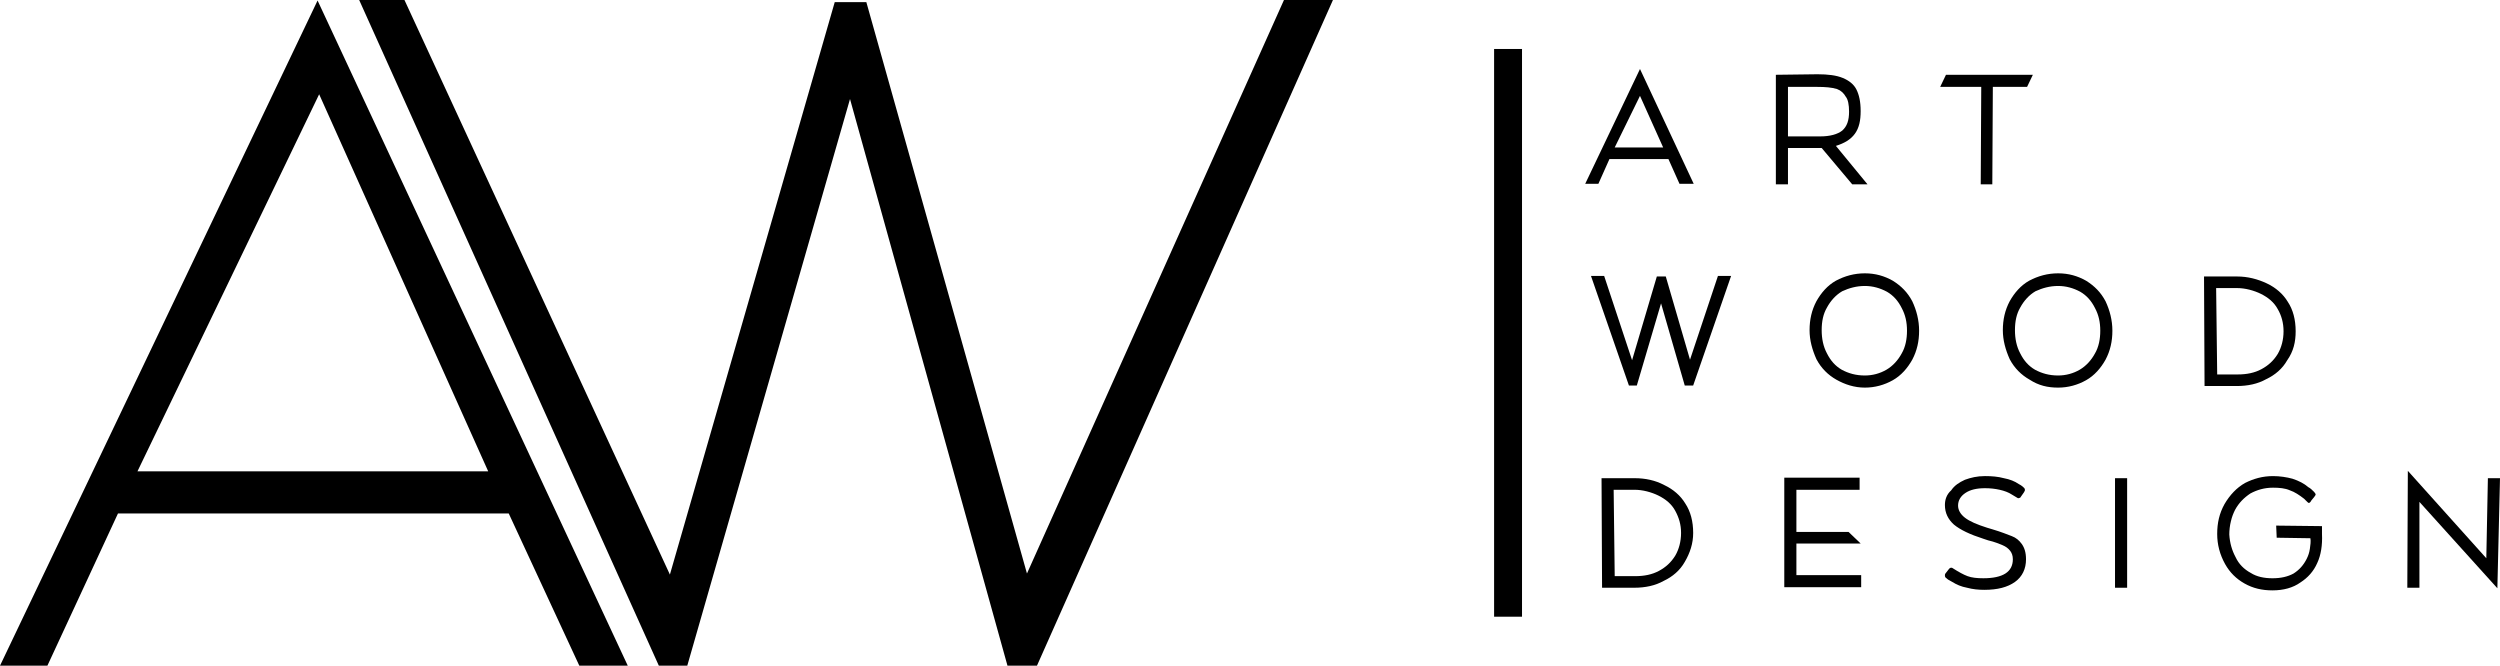 <?xml version="1.0" encoding="utf-8"?>
<!-- Generator: Adobe Illustrator 22.0.0, SVG Export Plug-In . SVG Version: 6.00 Build 0)  -->
<svg version="1.1" id="Layer_1" xmlns="http://www.w3.org/2000/svg" xmlns:xlink="http://www.w3.org/1999/xlink" x="0px" y="0px"
	 viewBox="0 0 474.7 126.4" style="enable-background:new 0 0 474.7 126.4;" xml:space="preserve">
<path d="M110,126.4h9.2L60.3,0.1L0,126.4h9l13.4-28.9h74.2L110,126.4z M26.1,89.5l34.5-71.6l32.1,71.6H26.1z"/>
<path d="M125.1,126.4h5.4l30.9-107.6l29.9,107.6h5.6L253.1,0h-9.3L195,108.9L164.5,0.4h-6l-31.3,108.7L76.8,0h-8.6L125.1,126.4z"/>
<path d="M283.7,9.3h5.3v107.8h-5.3V9.3z"/>
<path d="M321.6,34.9l-10.2-21.8L301,34.9h2.5l2.1-4.7h11.2l2.1,4.7H321.6z M311.4,18.2l4.4,9.8h-9.2L311.4,18.2z"/>
<path d="M337.2,14.2v20.8h2.3v-6.9h6.4l5.8,6.9h2.9l-6-7.3c1.6-0.5,2.8-1.2,3.6-2.3c0.8-1.1,1.1-2.5,1.1-4.3c0-1.8-0.3-3.1-0.8-4.1
	c-0.5-1-1.4-1.7-2.6-2.2c-1.2-0.5-2.8-0.7-4.8-0.7l0,0L337.2,14.2L337.2,14.2z M351.1,21.2c0,1.7-0.4,2.8-1.3,3.6
	c-0.9,0.7-2.3,1.1-4.2,1.1h-6.1v-9.4h5.6c1.5,0,2.7,0.1,3.7,0.4l0,0c0.8,0.3,1.3,0.8,1.7,1.5C350.9,18.9,351.1,19.9,351.1,21.2
	L351.1,21.2z"/>
<path d="M378.3,35l0.1-18.5h6.5l1.1-2.3h-16.5l-1.1,2.3h7.8L376.1,35H378.3z"/>
<path d="M310.8,73.2l4.6-15.6l4.5,15.6h1.6l7.2-20.8h-2.5l-5.3,15.9l-4.6-15.8h-1.7l-4.7,15.9l-5.3-16h-2.5l7.2,20.8H310.8z"/>
<path d="M354.1,73.6c1.9,0,3.7-0.5,5.3-1.4s2.8-2.3,3.7-3.9c0.9-1.7,1.3-3.5,1.3-5.5c0-2-0.5-3.9-1.3-5.6c-0.9-1.7-2.1-2.9-3.7-3.9
	c-1.6-0.9-3.3-1.4-5.3-1.4c-2,0-3.8,0.5-5.5,1.4c-1.6,0.9-2.8,2.3-3.7,3.9c-0.9,1.7-1.3,3.5-1.3,5.5c0,1.9,0.5,3.7,1.3,5.5
	c0.9,1.7,2.2,3,3.8,3.9S352.1,73.6,354.1,73.6L354.1,73.6z M354.1,54.3c1.5,0,2.9,0.4,4.2,1.1c1.2,0.7,2.1,1.7,2.8,3.1
	c0.7,1.3,1,2.7,1,4.3c0,1.6-0.3,3.1-1,4.3c-0.7,1.3-1.7,2.4-2.9,3.1c-1.2,0.7-2.6,1.1-4.1,1.1c-1.7,0-3.1-0.4-4.4-1.1
	c-1.2-0.7-2.1-1.7-2.8-3.1c-0.7-1.3-1-2.8-1-4.4c0-1.7,0.3-3.1,1-4.3c0.7-1.3,1.7-2.4,2.9-3.1C351.1,54.7,352.5,54.3,354.1,54.3
	L354.1,54.3z"/>
<path d="M390.8,73.6c1.9,0,3.7-0.5,5.3-1.4s2.8-2.3,3.7-3.9c0.9-1.7,1.3-3.5,1.3-5.5c0-2-0.5-3.9-1.3-5.6c-0.9-1.7-2.1-2.9-3.7-3.9
	c-1.6-0.9-3.3-1.4-5.3-1.4c-2,0-3.8,0.5-5.5,1.4c-1.6,0.9-2.8,2.3-3.7,3.9c-0.9,1.7-1.3,3.5-1.3,5.5c0,1.9,0.5,3.7,1.3,5.5
	c0.9,1.7,2.2,3,3.8,3.9C387.1,73.2,388.8,73.6,390.8,73.6L390.8,73.6z M390.8,54.3c1.5,0,2.9,0.4,4.2,1.1c1.2,0.7,2.1,1.7,2.8,3.1
	c0.7,1.3,1,2.7,1,4.3c0,1.6-0.3,3.1-1,4.3c-0.7,1.3-1.7,2.4-2.9,3.1c-1.2,0.7-2.6,1.1-4.1,1.1c-1.7,0-3.1-0.4-4.4-1.1
	c-1.2-0.7-2.1-1.7-2.8-3.1c-0.7-1.3-1-2.8-1-4.4c0-1.7,0.3-3.1,1-4.3c0.7-1.3,1.7-2.4,2.9-3.1C387.8,54.7,389.2,54.3,390.8,54.3
	L390.8,54.3z"/>
<path d="M435.9,62.9c0-2.2-0.5-4.1-1.5-5.6c-0.9-1.5-2.3-2.7-4-3.5s-3.6-1.3-5.6-1.3h-6.3l0.1,20.8h6.1c2.1,0,4-0.4,5.6-1.3
	c1.7-0.8,3.1-2,4-3.6C435.5,66.7,435.9,64.9,435.9,62.9L435.9,62.9z M420.8,54.7h4c0.7,0,1.5,0.1,2.3,0.3c0.8,0.2,1.6,0.5,2.2,0.8
	c1.4,0.7,2.5,1.6,3.2,2.9c0.7,1.2,1.1,2.6,1.1,4.2s-0.4,3.1-1.1,4.3c-0.8,1.3-1.8,2.2-3.1,2.9c-1.3,0.7-2.8,1-4.5,1H421L420.8,54.7z
	"/>
<path d="M321.5,101.2c0-2.2-0.5-4.1-1.5-5.6c-0.9-1.5-2.3-2.7-4-3.5c-1.7-0.9-3.6-1.3-5.6-1.3h-6.3l0.1,20.8h6.1
	c2.1,0,4-0.4,5.6-1.3c1.7-0.8,3.1-2,4-3.6C320.9,105,321.5,103.2,321.5,101.2L321.5,101.2z M306.4,93h4c0.7,0,1.5,0.1,2.3,0.3
	c0.8,0.2,1.6,0.5,2.2,0.8c1.4,0.7,2.5,1.6,3.2,2.9c0.7,1.3,1.1,2.6,1.1,4.2s-0.4,3.1-1.1,4.3c-0.8,1.3-1.8,2.2-3.1,2.9
	c-1.3,0.7-2.8,1-4.5,1h-3.9L306.4,93z"/>
<path d="M338.8,90.7v20.8h14.6v-2.3h-12.3v-6h12.2L351,101h-9.9v-8h12v-2.3L338.8,90.7L338.8,90.7z"/>
<path d="M369.3,95.9c0,1.5,0.6,2.7,1.7,3.7c1.2,1,3.1,1.9,5.6,2.7l0.9,0.3c1.3,0.3,2.2,0.7,2.7,0.9c0.7,0.3,1.1,0.6,1.5,1.1
	c0.3,0.4,0.5,0.9,0.5,1.6c0,2.4-1.9,3.6-5.6,3.6c-1.2,0-2.2-0.1-3-0.4c-0.8-0.3-1.7-0.8-2.8-1.5c-0.1-0.1-0.2-0.1-0.3-0.1
	c-0.2,0-0.3,0.1-0.4,0.2l-0.7,0.9c-0.1,0.1-0.1,0.3-0.1,0.4c0,0.2,0.1,0.4,0.3,0.5c0.2,0.2,0.5,0.4,1.1,0.7c0.8,0.5,1.7,0.9,2.8,1.1
	c1.1,0.3,2.2,0.4,3.3,0.4c2.5,0,4.4-0.5,5.8-1.5s2.1-2.5,2.1-4.3c0-1.3-0.3-2.2-0.8-2.9c-0.5-0.7-1.1-1.2-1.9-1.5s-2-0.8-3.7-1.3
	l-1-0.3c-1.9-0.6-3.3-1.2-4.2-1.9c-0.9-0.7-1.3-1.5-1.3-2.3c0-1,0.5-1.8,1.4-2.4c0.9-0.6,2.1-0.9,3.7-0.9c1,0,1.9,0.1,2.8,0.3
	c0.9,0.2,1.7,0.5,2.3,0.9l1,0.6c0.1,0.1,0.2,0.1,0.3,0.1c0.1,0,0.2-0.1,0.3-0.1l0.7-1c0.1-0.2,0.2-0.3,0.2-0.5
	c0-0.1-0.1-0.2-0.1-0.3c-0.2-0.2-0.5-0.5-1.1-0.8c-0.7-0.5-1.7-0.9-2.8-1.1c-1.1-0.3-2.3-0.4-3.6-0.4c-1.5,0-2.7,0.3-3.8,0.7
	c-1.1,0.5-2,1.1-2.6,2C369.6,93.9,369.3,94.9,369.3,95.9L369.3,95.9z"/>
<path d="M401.6,90.8v20.8h2.3V90.8H401.6z"/>
<path d="M421,101.4c0,2,0.5,3.9,1.5,5.7c0.9,1.6,2.1,2.8,3.7,3.7c1.6,0.9,3.3,1.3,5.3,1.3c2.1,0,3.9-0.5,5.3-1.5
	c1.4-0.9,2.5-2.1,3.2-3.7c0.7-1.5,1-3.4,0.9-5.5v-1.5l-8.7-0.1l0.1,2.3l6.4,0.1c0.1,0.6,0,1.3-0.1,2c-0.1,0.7-0.3,1.3-0.6,1.9
	c-0.6,1.2-1.4,2.1-2.5,2.8c-1.1,0.6-2.4,0.9-4,0.9s-3-0.3-4.1-1c-1.3-0.7-2.3-1.7-2.9-3c-0.7-1.3-1.1-2.7-1.2-4.3
	c0-0.8,0.1-1.7,0.3-2.5c0.2-0.9,0.5-1.6,0.8-2.2c0.7-1.3,1.7-2.3,2.9-3.1c1.3-0.7,2.7-1.1,4.3-1.1c1.2,0,2.3,0.1,3.2,0.5
	c0.9,0.3,1.8,0.9,2.7,1.6l0.3,0.3c0.3,0.3,0.5,0.5,0.6,0.5c0.1,0,0.3-0.1,0.5-0.5l0.5-0.6c0.2-0.3,0.3-0.4,0.3-0.5
	c0-0.1-0.1-0.3-0.3-0.5c-0.4-0.4-0.7-0.7-1.1-0.9c-0.8-0.7-1.8-1.2-3-1.6c-1.1-0.3-2.4-0.5-3.7-0.5c-2,0-3.7,0.5-5.3,1.3
	c-1.6,0.9-2.9,2.3-3.9,4C421.4,97.5,421,99.3,421,101.4L421,101.4z"/>
<path d="M459.4,111.6V95.3l14.8,16.4l0.5-20.9h-2.3l-0.3,15.2l-14.9-16.6l-0.1,22.2H459.4z"/>
</svg>
